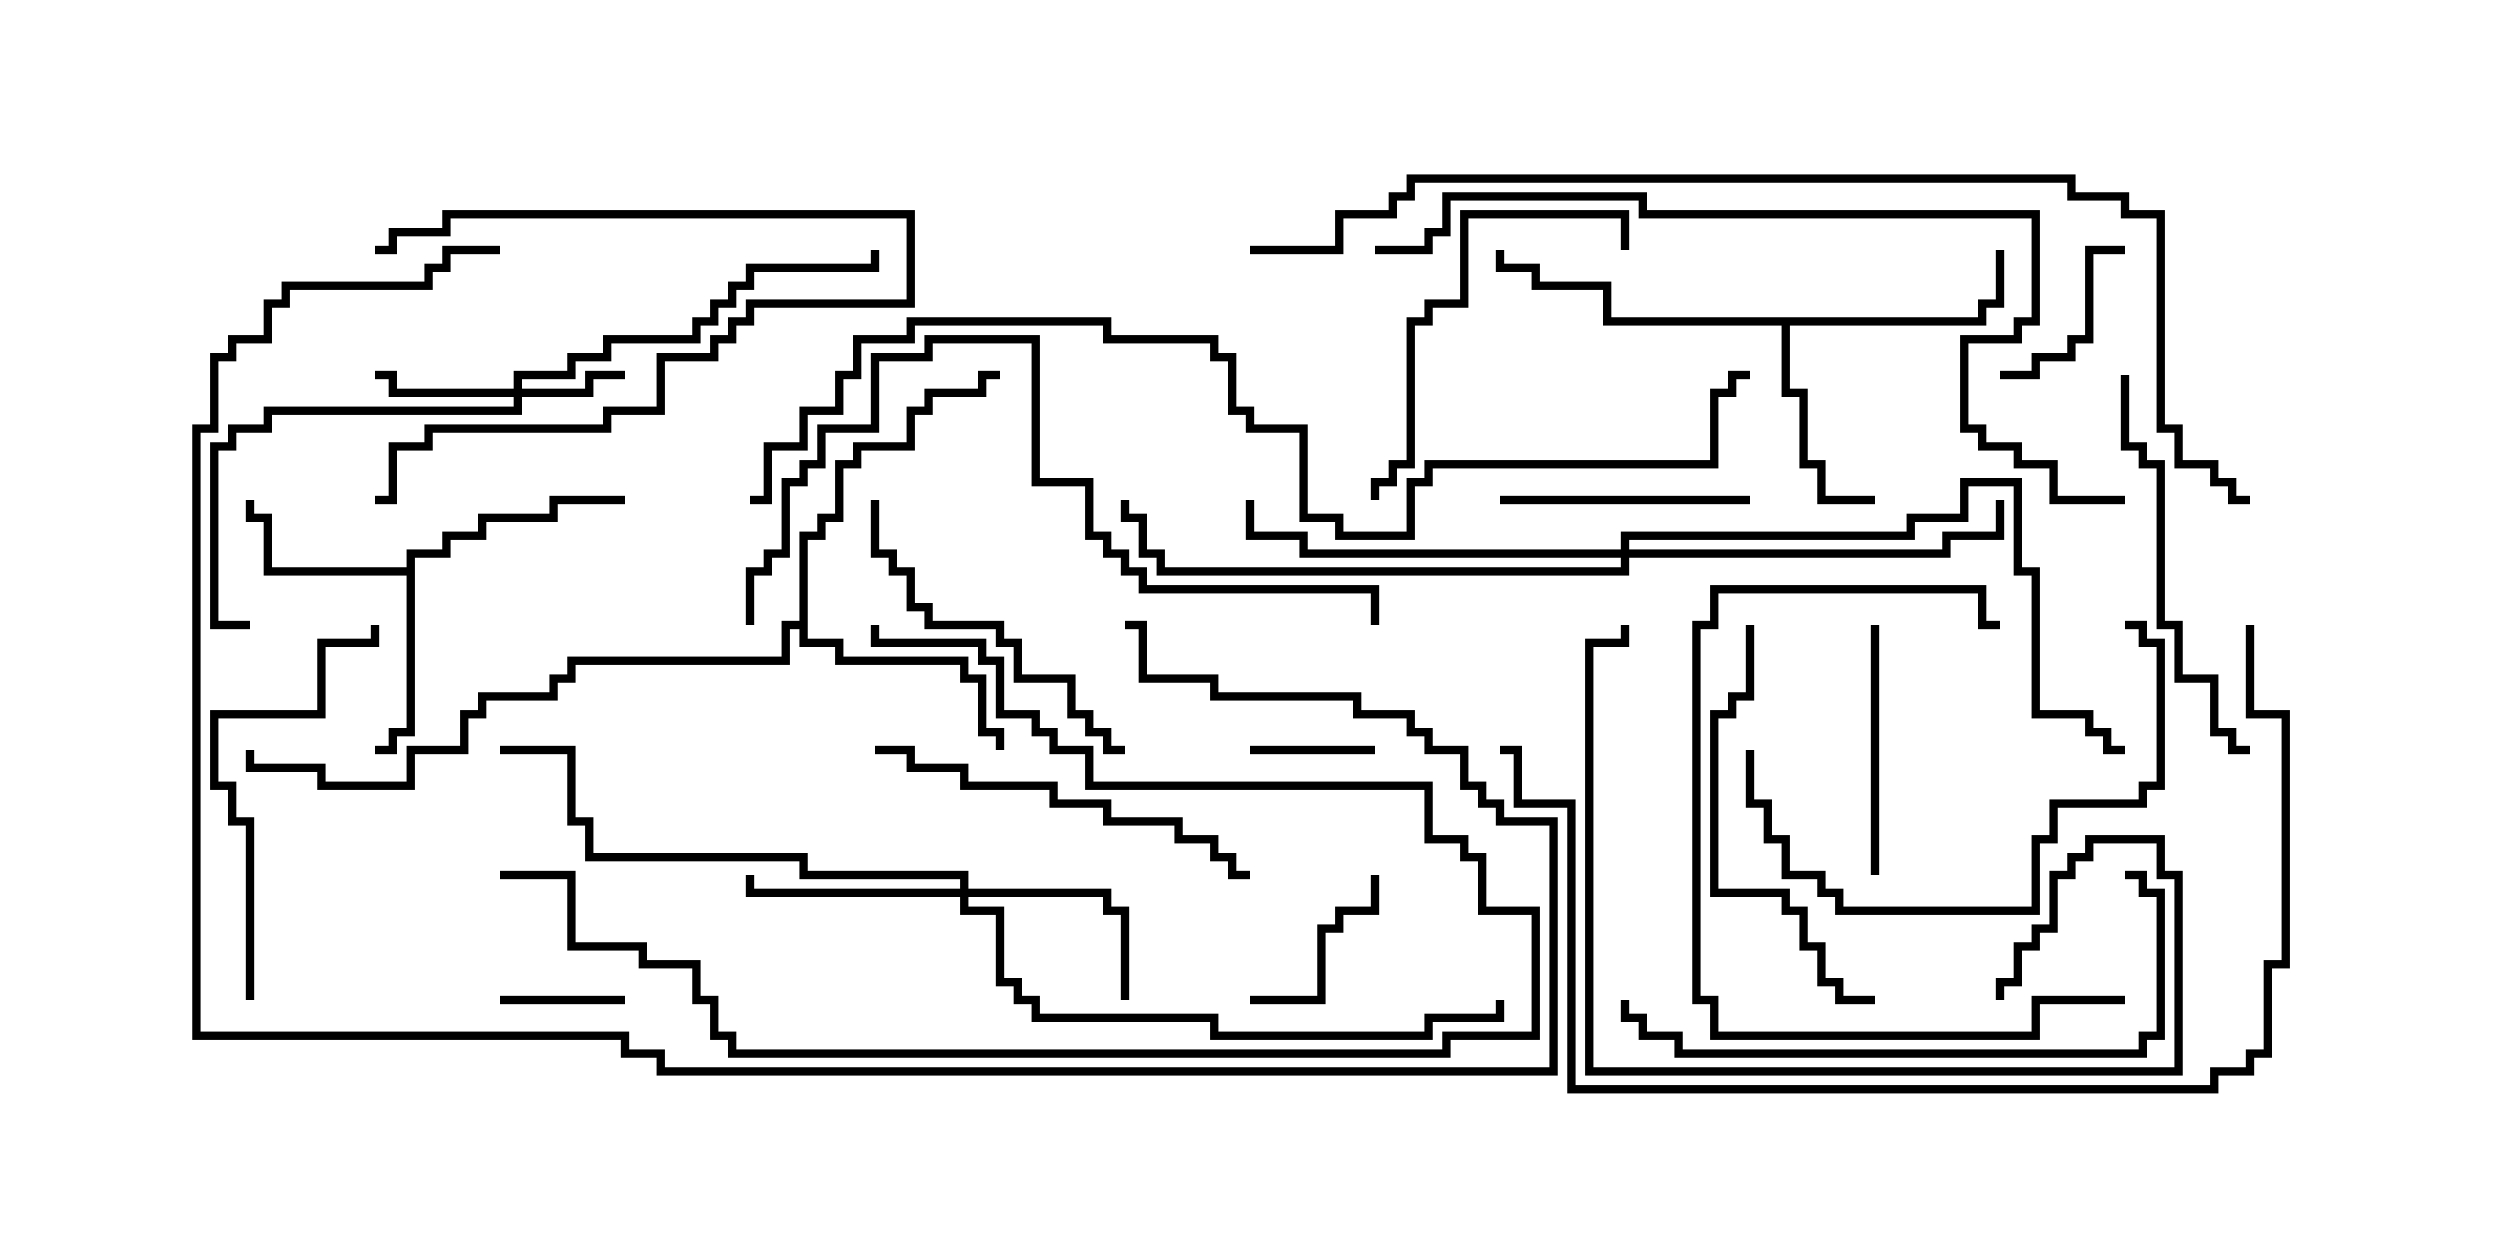 <svg version="1.1" width="30" height="15" xmlns="http://www.w3.org/2000/svg"><path d="M4.879,6.807L4.879,6.593L5.307,6.593L5.307,6.379L5.736,6.379L5.736,6.164L6.593,6.164L6.593,5.95L7.5,5.95L7.5,6.05L6.693,6.05L6.693,6.264L5.836,6.264L5.836,6.479L5.407,6.479L5.407,6.693L4.979,6.693L4.979,8.836L4.764,8.836L4.764,9.05L4.5,9.05L4.5,8.95L4.664,8.95L4.664,8.736L4.879,8.736L4.879,6.907L3.164,6.907L3.164,6.264L2.95,6.264L2.95,6L3.05,6L3.05,6.164L3.264,6.164L3.264,6.807z" stroke="none"/><path d="M23.736,3.807L23.736,3.593L23.95,3.593L23.95,3L24.05,3L24.05,3.693L23.836,3.693L23.836,3.907L21.479,3.907L21.479,4.664L21.693,4.664L21.693,5.521L21.907,5.521L21.907,5.95L22.5,5.95L22.5,6.05L21.807,6.05L21.807,5.621L21.593,5.621L21.593,4.764L21.379,4.764L21.379,3.907L19.236,3.907L19.236,3.479L18.379,3.479L18.379,3.264L17.95,3.264L17.95,3L18.05,3L18.05,3.164L18.479,3.164L18.479,3.379L19.336,3.379L19.336,3.807z" stroke="none"/><path d="M9.593,7.45L9.593,6.379L9.807,6.379L9.807,6.164L10.021,6.164L10.021,5.521L10.236,5.521L10.236,5.307L10.879,5.307L10.879,4.879L11.093,4.879L11.093,4.664L11.736,4.664L11.736,4.45L12,4.45L12,4.55L11.836,4.55L11.836,4.764L11.193,4.764L11.193,4.979L10.979,4.979L10.979,5.407L10.336,5.407L10.336,5.621L10.121,5.621L10.121,6.264L9.907,6.264L9.907,6.479L9.693,6.479L9.693,7.664L10.121,7.664L10.121,7.879L11.621,7.879L11.621,8.093L11.836,8.093L11.836,8.736L12.05,8.736L12.05,9L11.95,9L11.95,8.836L11.736,8.836L11.736,8.193L11.521,8.193L11.521,7.979L10.021,7.979L10.021,7.764L9.593,7.764L9.593,7.55L9.479,7.55L9.479,7.979L6.907,7.979L6.907,8.193L6.693,8.193L6.693,8.407L5.836,8.407L5.836,8.621L5.621,8.621L5.621,9.05L4.979,9.05L4.979,9.479L3.807,9.479L3.807,9.264L2.95,9.264L2.95,9L3.05,9L3.05,9.164L3.907,9.164L3.907,9.379L4.879,9.379L4.879,8.95L5.521,8.95L5.521,8.521L5.736,8.521L5.736,8.307L6.593,8.307L6.593,8.093L6.807,8.093L6.807,7.879L9.379,7.879L9.379,7.45z" stroke="none"/><path d="M6.164,4.664L6.164,4.45L6.807,4.45L6.807,4.236L7.236,4.236L7.236,4.021L8.307,4.021L8.307,3.807L8.521,3.807L8.521,3.593L8.736,3.593L8.736,3.379L8.95,3.379L8.95,3.164L10.45,3.164L10.45,3L10.55,3L10.55,3.264L9.05,3.264L9.05,3.479L8.836,3.479L8.836,3.693L8.621,3.693L8.621,3.907L8.407,3.907L8.407,4.121L7.336,4.121L7.336,4.336L6.907,4.336L6.907,4.55L6.264,4.55L6.264,4.664L7.021,4.664L7.021,4.45L7.5,4.45L7.5,4.55L7.121,4.55L7.121,4.764L6.264,4.764L6.264,4.979L3.264,4.979L3.264,5.193L2.836,5.193L2.836,5.407L2.621,5.407L2.621,7.45L3,7.45L3,7.55L2.521,7.55L2.521,5.307L2.736,5.307L2.736,5.093L3.164,5.093L3.164,4.879L6.164,4.879L6.164,4.764L4.664,4.764L4.664,4.55L4.5,4.55L4.5,4.45L4.764,4.45L4.764,4.664z" stroke="none"/><path d="M11.521,10.664L11.521,10.55L9.593,10.55L9.593,10.336L7.021,10.336L7.021,9.907L6.807,9.907L6.807,9.05L6,9.05L6,8.95L6.907,8.95L6.907,9.807L7.121,9.807L7.121,10.236L9.693,10.236L9.693,10.45L11.621,10.45L11.621,10.664L13.336,10.664L13.336,10.879L13.55,10.879L13.55,12L13.45,12L13.45,10.979L13.236,10.979L13.236,10.764L11.621,10.764L11.621,10.879L12.05,10.879L12.05,11.736L12.264,11.736L12.264,11.95L12.479,11.95L12.479,12.164L14.621,12.164L14.621,12.379L17.093,12.379L17.093,12.164L17.95,12.164L17.95,12L18.05,12L18.05,12.264L17.193,12.264L17.193,12.479L14.521,12.479L14.521,12.264L12.379,12.264L12.379,12.05L12.164,12.05L12.164,11.836L11.95,11.836L11.95,10.979L11.521,10.979L11.521,10.764L8.95,10.764L8.95,10.5L9.05,10.5L9.05,10.664z" stroke="none"/><path d="M19.45,6.593L19.45,6.379L22.879,6.379L22.879,6.164L23.521,6.164L23.521,5.736L24.264,5.736L24.264,6.807L24.479,6.807L24.479,8.521L25.121,8.521L25.121,8.736L25.336,8.736L25.336,8.95L25.5,8.95L25.5,9.05L25.236,9.05L25.236,8.836L25.021,8.836L25.021,8.621L24.379,8.621L24.379,6.907L24.164,6.907L24.164,5.836L23.621,5.836L23.621,6.264L22.979,6.264L22.979,6.479L19.55,6.479L19.55,6.593L23.307,6.593L23.307,6.379L23.95,6.379L23.95,6L24.05,6L24.05,6.479L23.407,6.479L23.407,6.693L19.55,6.693L19.55,6.907L13.879,6.907L13.879,6.693L13.664,6.693L13.664,6.264L13.45,6.264L13.45,6L13.55,6L13.55,6.164L13.764,6.164L13.764,6.593L13.979,6.593L13.979,6.807L19.45,6.807L19.45,6.693L15.593,6.693L15.593,6.479L14.95,6.479L14.95,6L15.05,6L15.05,6.379L15.693,6.379L15.693,6.593z" stroke="none"/><path d="M6,12.05L6,11.95L7.5,11.95L7.5,12.05z" stroke="none"/><path d="M16.5,8.95L16.5,9.05L15,9.05L15,8.95z" stroke="none"/><path d="M24,4.55L24,4.45L24.379,4.45L24.379,4.236L24.807,4.236L24.807,4.021L25.021,4.021L25.021,2.95L25.5,2.95L25.5,3.05L25.121,3.05L25.121,4.121L24.907,4.121L24.907,4.336L24.479,4.336L24.479,4.55z" stroke="none"/><path d="M15,12.05L15,11.95L15.807,11.95L15.807,11.093L16.021,11.093L16.021,10.879L16.45,10.879L16.45,10.5L16.55,10.5L16.55,10.979L16.121,10.979L16.121,11.193L15.907,11.193L15.907,12.05z" stroke="none"/><path d="M22.55,10.5L22.45,10.5L22.45,7.5L22.55,7.5z" stroke="none"/><path d="M21,5.95L21,6.05L18,6.05L18,5.95z" stroke="none"/><path d="M4.5,3.05L4.5,2.95L4.664,2.95L4.664,2.736L5.307,2.736L5.307,2.521L10.979,2.521L10.979,3.693L9.05,3.693L9.05,3.907L8.836,3.907L8.836,4.121L8.621,4.121L8.621,4.336L7.979,4.336L7.979,4.979L7.336,4.979L7.336,5.193L5.193,5.193L5.193,5.407L4.764,5.407L4.764,6.05L4.5,6.05L4.5,5.95L4.664,5.95L4.664,5.307L5.093,5.307L5.093,5.093L7.236,5.093L7.236,4.879L7.879,4.879L7.879,4.236L8.521,4.236L8.521,4.021L8.736,4.021L8.736,3.807L8.95,3.807L8.95,3.593L10.879,3.593L10.879,2.621L5.407,2.621L5.407,2.836L4.764,2.836L4.764,3.05z" stroke="none"/><path d="M19.55,3L19.45,3L19.45,2.621L17.621,2.621L17.621,3.693L17.193,3.693L17.193,3.907L16.979,3.907L16.979,5.621L16.764,5.621L16.764,5.836L16.55,5.836L16.55,6L16.45,6L16.45,5.736L16.664,5.736L16.664,5.521L16.879,5.521L16.879,3.807L17.093,3.807L17.093,3.593L17.521,3.593L17.521,2.521L19.55,2.521z" stroke="none"/><path d="M10.45,6L10.55,6L10.55,6.593L10.764,6.593L10.764,6.807L10.979,6.807L10.979,7.236L11.193,7.236L11.193,7.45L12.05,7.45L12.05,7.664L12.264,7.664L12.264,8.093L12.907,8.093L12.907,8.521L13.121,8.521L13.121,8.736L13.336,8.736L13.336,8.95L13.5,8.95L13.5,9.05L13.236,9.05L13.236,8.836L13.021,8.836L13.021,8.621L12.807,8.621L12.807,8.193L12.164,8.193L12.164,7.764L11.95,7.764L11.95,7.55L11.093,7.55L11.093,7.336L10.879,7.336L10.879,6.907L10.664,6.907L10.664,6.693L10.45,6.693z" stroke="none"/><path d="M20.95,9L21.05,9L21.05,9.593L21.264,9.593L21.264,10.021L21.479,10.021L21.479,10.45L21.907,10.45L21.907,10.664L22.121,10.664L22.121,10.879L24.379,10.879L24.379,10.021L24.593,10.021L24.593,9.593L25.664,9.593L25.664,9.379L25.879,9.379L25.879,7.764L25.664,7.764L25.664,7.55L25.5,7.55L25.5,7.45L25.764,7.45L25.764,7.664L25.979,7.664L25.979,9.479L25.764,9.479L25.764,9.693L24.693,9.693L24.693,10.121L24.479,10.121L24.479,10.979L22.021,10.979L22.021,10.764L21.807,10.764L21.807,10.55L21.379,10.55L21.379,10.121L21.164,10.121L21.164,9.693L20.95,9.693z" stroke="none"/><path d="M10.5,9.05L10.5,8.95L10.979,8.95L10.979,9.164L11.621,9.164L11.621,9.379L12.693,9.379L12.693,9.593L13.336,9.593L13.336,9.807L14.193,9.807L14.193,10.021L14.621,10.021L14.621,10.236L14.836,10.236L14.836,10.45L15,10.45L15,10.55L14.736,10.55L14.736,10.336L14.521,10.336L14.521,10.121L14.093,10.121L14.093,9.907L13.236,9.907L13.236,9.693L12.593,9.693L12.593,9.479L11.521,9.479L11.521,9.264L10.879,9.264L10.879,9.05z" stroke="none"/><path d="M25.45,4.5L25.55,4.5L25.55,5.307L25.764,5.307L25.764,5.521L25.979,5.521L25.979,7.45L26.193,7.45L26.193,8.093L26.621,8.093L26.621,8.736L26.836,8.736L26.836,8.95L27,8.95L27,9.05L26.736,9.05L26.736,8.836L26.521,8.836L26.521,8.193L26.093,8.193L26.093,7.55L25.879,7.55L25.879,5.621L25.664,5.621L25.664,5.407L25.45,5.407z" stroke="none"/><path d="M20.95,7.5L21.05,7.5L21.05,8.407L20.836,8.407L20.836,8.621L20.621,8.621L20.621,10.664L21.479,10.664L21.479,10.879L21.693,10.879L21.693,11.307L21.907,11.307L21.907,11.736L22.121,11.736L22.121,11.95L22.5,11.95L22.5,12.05L22.021,12.05L22.021,11.836L21.807,11.836L21.807,11.407L21.593,11.407L21.593,10.979L21.379,10.979L21.379,10.764L20.521,10.764L20.521,8.521L20.736,8.521L20.736,8.307L20.95,8.307z" stroke="none"/><path d="M3.05,12L2.95,12L2.95,9.907L2.736,9.907L2.736,9.479L2.521,9.479L2.521,8.521L3.807,8.521L3.807,7.664L4.45,7.664L4.45,7.5L4.55,7.5L4.55,7.764L3.907,7.764L3.907,8.621L2.621,8.621L2.621,9.379L2.836,9.379L2.836,9.807L3.05,9.807z" stroke="none"/><path d="M25.5,11.95L25.5,12.05L24.479,12.05L24.479,12.479L20.521,12.479L20.521,12.05L20.307,12.05L20.307,7.45L20.521,7.45L20.521,7.021L23.836,7.021L23.836,7.45L24,7.45L24,7.55L23.736,7.55L23.736,7.121L20.621,7.121L20.621,7.55L20.407,7.55L20.407,11.95L20.621,11.95L20.621,12.379L24.379,12.379L24.379,11.95z" stroke="none"/><path d="M10.45,7.5L10.55,7.5L10.55,7.664L11.836,7.664L11.836,7.879L12.05,7.879L12.05,8.521L12.479,8.521L12.479,8.736L12.693,8.736L12.693,8.95L13.121,8.95L13.121,9.379L17.193,9.379L17.193,10.021L17.621,10.021L17.621,10.236L17.836,10.236L17.836,10.879L18.479,10.879L18.479,12.479L17.407,12.479L17.407,12.693L8.736,12.693L8.736,12.479L8.521,12.479L8.521,12.05L8.307,12.05L8.307,11.621L7.664,11.621L7.664,11.407L6.807,11.407L6.807,10.55L6,10.55L6,10.45L6.907,10.45L6.907,11.307L7.764,11.307L7.764,11.521L8.407,11.521L8.407,11.95L8.621,11.95L8.621,12.379L8.836,12.379L8.836,12.593L17.307,12.593L17.307,12.379L18.379,12.379L18.379,10.979L17.736,10.979L17.736,10.336L17.521,10.336L17.521,10.121L17.093,10.121L17.093,9.479L13.021,9.479L13.021,9.05L12.593,9.05L12.593,8.836L12.379,8.836L12.379,8.621L11.95,8.621L11.95,7.979L11.736,7.979L11.736,7.764L10.45,7.764z" stroke="none"/><path d="M19.45,12L19.55,12L19.55,12.164L19.764,12.164L19.764,12.379L20.193,12.379L20.193,12.593L25.664,12.593L25.664,12.379L25.879,12.379L25.879,10.764L25.664,10.764L25.664,10.55L25.5,10.55L25.5,10.45L25.764,10.45L25.764,10.664L25.979,10.664L25.979,12.479L25.764,12.479L25.764,12.693L20.093,12.693L20.093,12.479L19.664,12.479L19.664,12.264L19.45,12.264z" stroke="none"/><path d="M24.05,12L23.95,12L23.95,11.736L24.164,11.736L24.164,11.307L24.379,11.307L24.379,11.093L24.593,11.093L24.593,10.45L24.807,10.45L24.807,10.236L25.021,10.236L25.021,10.021L25.979,10.021L25.979,10.45L26.193,10.45L26.193,12.907L19.021,12.907L19.021,7.664L19.45,7.664L19.45,7.5L19.55,7.5L19.55,7.764L19.121,7.764L19.121,12.807L26.093,12.807L26.093,10.55L25.879,10.55L25.879,10.121L25.121,10.121L25.121,10.336L24.907,10.336L24.907,10.55L24.693,10.55L24.693,11.193L24.479,11.193L24.479,11.407L24.264,11.407L24.264,11.836L24.05,11.836z" stroke="none"/><path d="M9.05,7.5L8.95,7.5L8.95,6.807L9.164,6.807L9.164,6.593L9.379,6.593L9.379,5.736L9.593,5.736L9.593,5.521L9.807,5.521L9.807,5.093L10.45,5.093L10.45,4.236L11.093,4.236L11.093,4.021L12.479,4.021L12.479,5.736L13.121,5.736L13.121,6.379L13.336,6.379L13.336,6.593L13.55,6.593L13.55,6.807L13.764,6.807L13.764,7.021L16.55,7.021L16.55,7.5L16.45,7.5L16.45,7.121L13.664,7.121L13.664,6.907L13.45,6.907L13.45,6.693L13.236,6.693L13.236,6.479L13.021,6.479L13.021,5.836L12.379,5.836L12.379,4.121L11.193,4.121L11.193,4.336L10.55,4.336L10.55,5.193L9.907,5.193L9.907,5.621L9.693,5.621L9.693,5.836L9.479,5.836L9.479,6.693L9.264,6.693L9.264,6.907L9.05,6.907z" stroke="none"/><path d="M6,2.95L6,3.05L5.407,3.05L5.407,3.264L5.193,3.264L5.193,3.479L3.479,3.479L3.479,3.693L3.264,3.693L3.264,4.121L2.836,4.121L2.836,4.336L2.621,4.336L2.621,5.193L2.407,5.193L2.407,12.379L7.55,12.379L7.55,12.593L7.979,12.593L7.979,12.807L18.593,12.807L18.593,9.907L17.95,9.907L17.95,9.693L17.736,9.693L17.736,9.479L17.521,9.479L17.521,9.05L17.093,9.05L17.093,8.836L16.879,8.836L16.879,8.621L16.236,8.621L16.236,8.407L14.521,8.407L14.521,8.193L13.664,8.193L13.664,7.55L13.5,7.55L13.5,7.45L13.764,7.45L13.764,8.093L14.621,8.093L14.621,8.307L16.336,8.307L16.336,8.521L16.979,8.521L16.979,8.736L17.193,8.736L17.193,8.95L17.621,8.95L17.621,9.379L17.836,9.379L17.836,9.593L18.05,9.593L18.05,9.807L18.693,9.807L18.693,12.907L7.879,12.907L7.879,12.693L7.45,12.693L7.45,12.479L2.307,12.479L2.307,5.093L2.521,5.093L2.521,4.236L2.736,4.236L2.736,4.021L3.164,4.021L3.164,3.593L3.379,3.593L3.379,3.379L5.093,3.379L5.093,3.164L5.307,3.164L5.307,2.95z" stroke="none"/><path d="M26.95,7.5L27.05,7.5L27.05,8.521L27.479,8.521L27.479,11.621L27.264,11.621L27.264,12.693L27.05,12.693L27.05,12.907L26.621,12.907L26.621,13.121L18.807,13.121L18.807,9.693L18.164,9.693L18.164,9.05L18,9.05L18,8.95L18.264,8.95L18.264,9.593L18.907,9.593L18.907,13.021L26.521,13.021L26.521,12.807L26.95,12.807L26.95,12.593L27.164,12.593L27.164,11.521L27.379,11.521L27.379,8.621L26.95,8.621z" stroke="none"/><path d="M25.5,5.95L25.5,6.05L24.593,6.05L24.593,5.621L24.164,5.621L24.164,5.407L23.736,5.407L23.736,5.193L23.521,5.193L23.521,4.021L24.164,4.021L24.164,3.807L24.379,3.807L24.379,2.621L19.664,2.621L19.664,2.407L17.407,2.407L17.407,2.836L17.193,2.836L17.193,3.05L16.5,3.05L16.5,2.95L17.093,2.95L17.093,2.736L17.307,2.736L17.307,2.307L19.764,2.307L19.764,2.521L24.479,2.521L24.479,3.907L24.264,3.907L24.264,4.121L23.621,4.121L23.621,5.093L23.836,5.093L23.836,5.307L24.264,5.307L24.264,5.521L24.693,5.521L24.693,5.95z" stroke="none"/><path d="M9,6.05L9,5.95L9.164,5.95L9.164,5.307L9.593,5.307L9.593,4.879L10.021,4.879L10.021,4.45L10.236,4.45L10.236,4.021L10.879,4.021L10.879,3.807L13.336,3.807L13.336,4.021L14.621,4.021L14.621,4.236L14.836,4.236L14.836,4.879L15.05,4.879L15.05,5.093L15.693,5.093L15.693,6.164L16.121,6.164L16.121,6.379L16.879,6.379L16.879,5.736L17.093,5.736L17.093,5.521L20.521,5.521L20.521,4.664L20.736,4.664L20.736,4.45L21,4.45L21,4.55L20.836,4.55L20.836,4.764L20.621,4.764L20.621,5.621L17.193,5.621L17.193,5.836L16.979,5.836L16.979,6.479L16.021,6.479L16.021,6.264L15.593,6.264L15.593,5.193L14.95,5.193L14.95,4.979L14.736,4.979L14.736,4.336L14.521,4.336L14.521,4.121L13.236,4.121L13.236,3.907L10.979,3.907L10.979,4.121L10.336,4.121L10.336,4.55L10.121,4.55L10.121,4.979L9.693,4.979L9.693,5.407L9.264,5.407L9.264,6.05z" stroke="none"/><path d="M15,3.05L15,2.95L16.021,2.95L16.021,2.521L16.664,2.521L16.664,2.307L16.879,2.307L16.879,2.093L24.907,2.093L24.907,2.307L25.55,2.307L25.55,2.521L25.979,2.521L25.979,5.093L26.193,5.093L26.193,5.521L26.621,5.521L26.621,5.736L26.836,5.736L26.836,5.95L27,5.95L27,6.05L26.736,6.05L26.736,5.836L26.521,5.836L26.521,5.621L26.093,5.621L26.093,5.193L25.879,5.193L25.879,2.621L25.45,2.621L25.45,2.407L24.807,2.407L24.807,2.193L16.979,2.193L16.979,2.407L16.764,2.407L16.764,2.621L16.121,2.621L16.121,3.05z" stroke="none"/></svg>